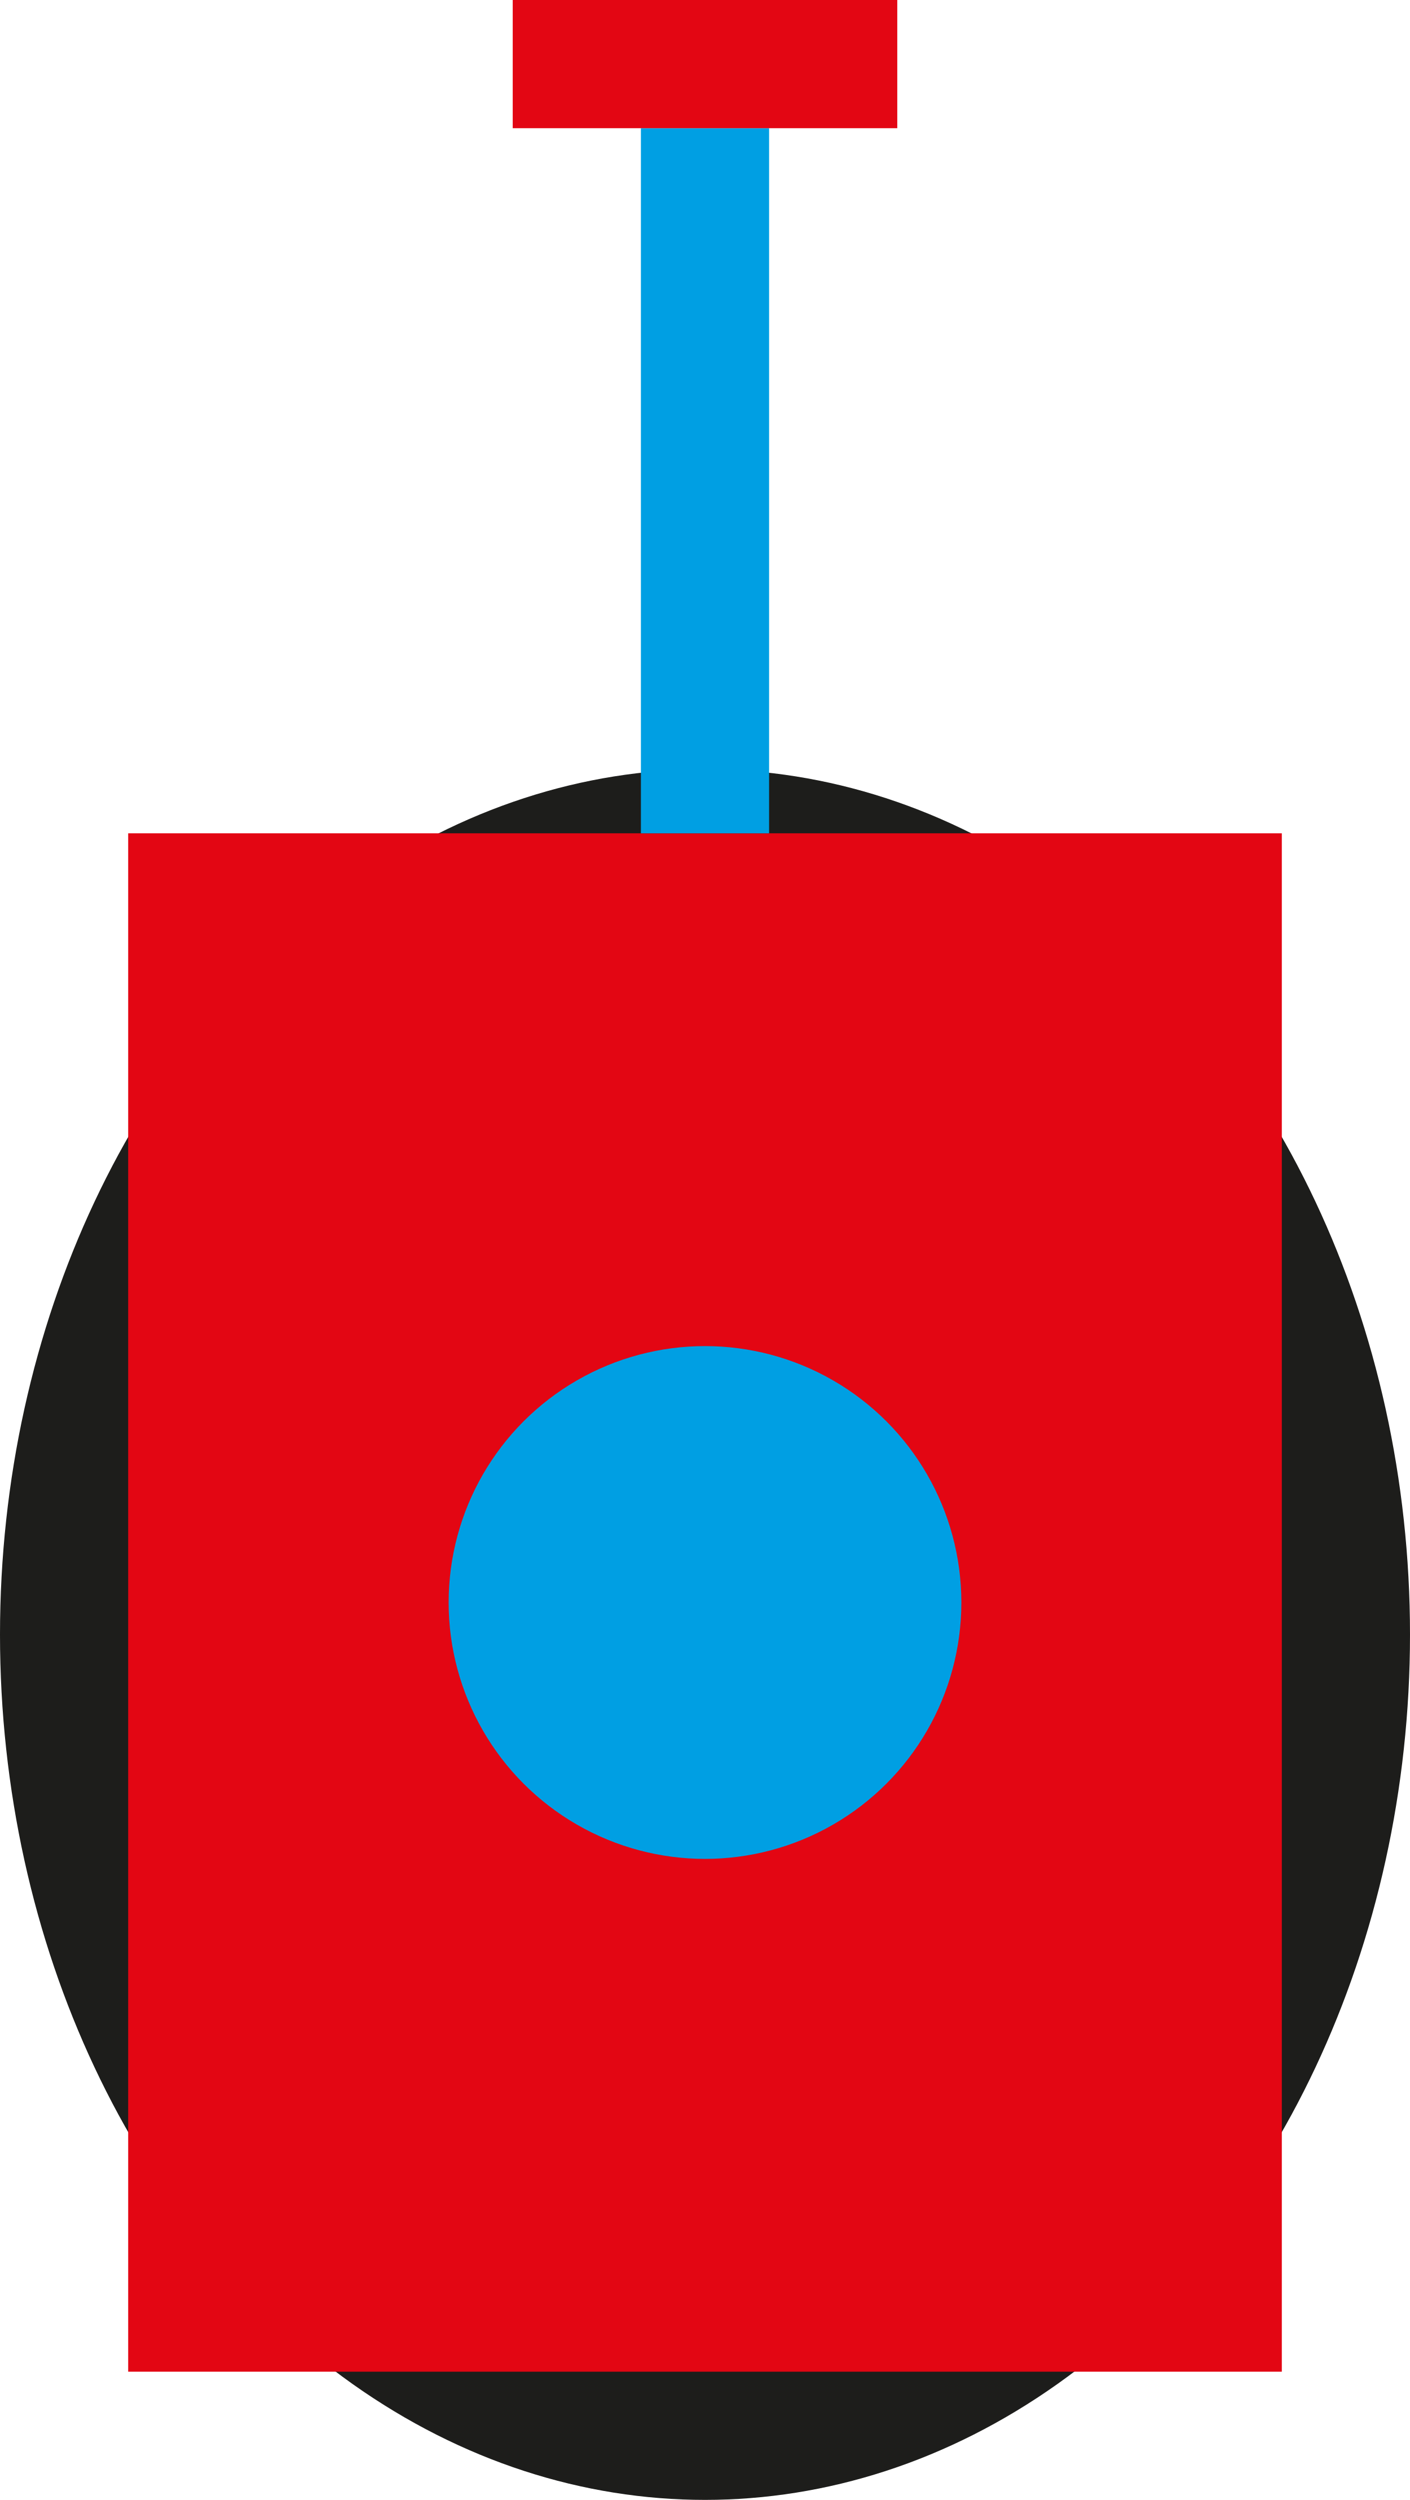 <svg xmlns="http://www.w3.org/2000/svg" viewBox="0 0 198 351"><defs><style>.a{fill:#1d1d1b;}.b{fill:#e30613;}.c{fill:#009fe3;}</style></defs><title>Asset 3</title><ellipse class="a" cx="99" cy="229.5" rx="99" ry="121.5"/><rect class="b" x="18" y="117" width="162" height="216"/><circle class="c" cx="99" cy="225" r="36"/><rect class="c" x="90" y="18" width="18" height="99"/><rect class="b" x="72" width="54" height="18"/></svg>